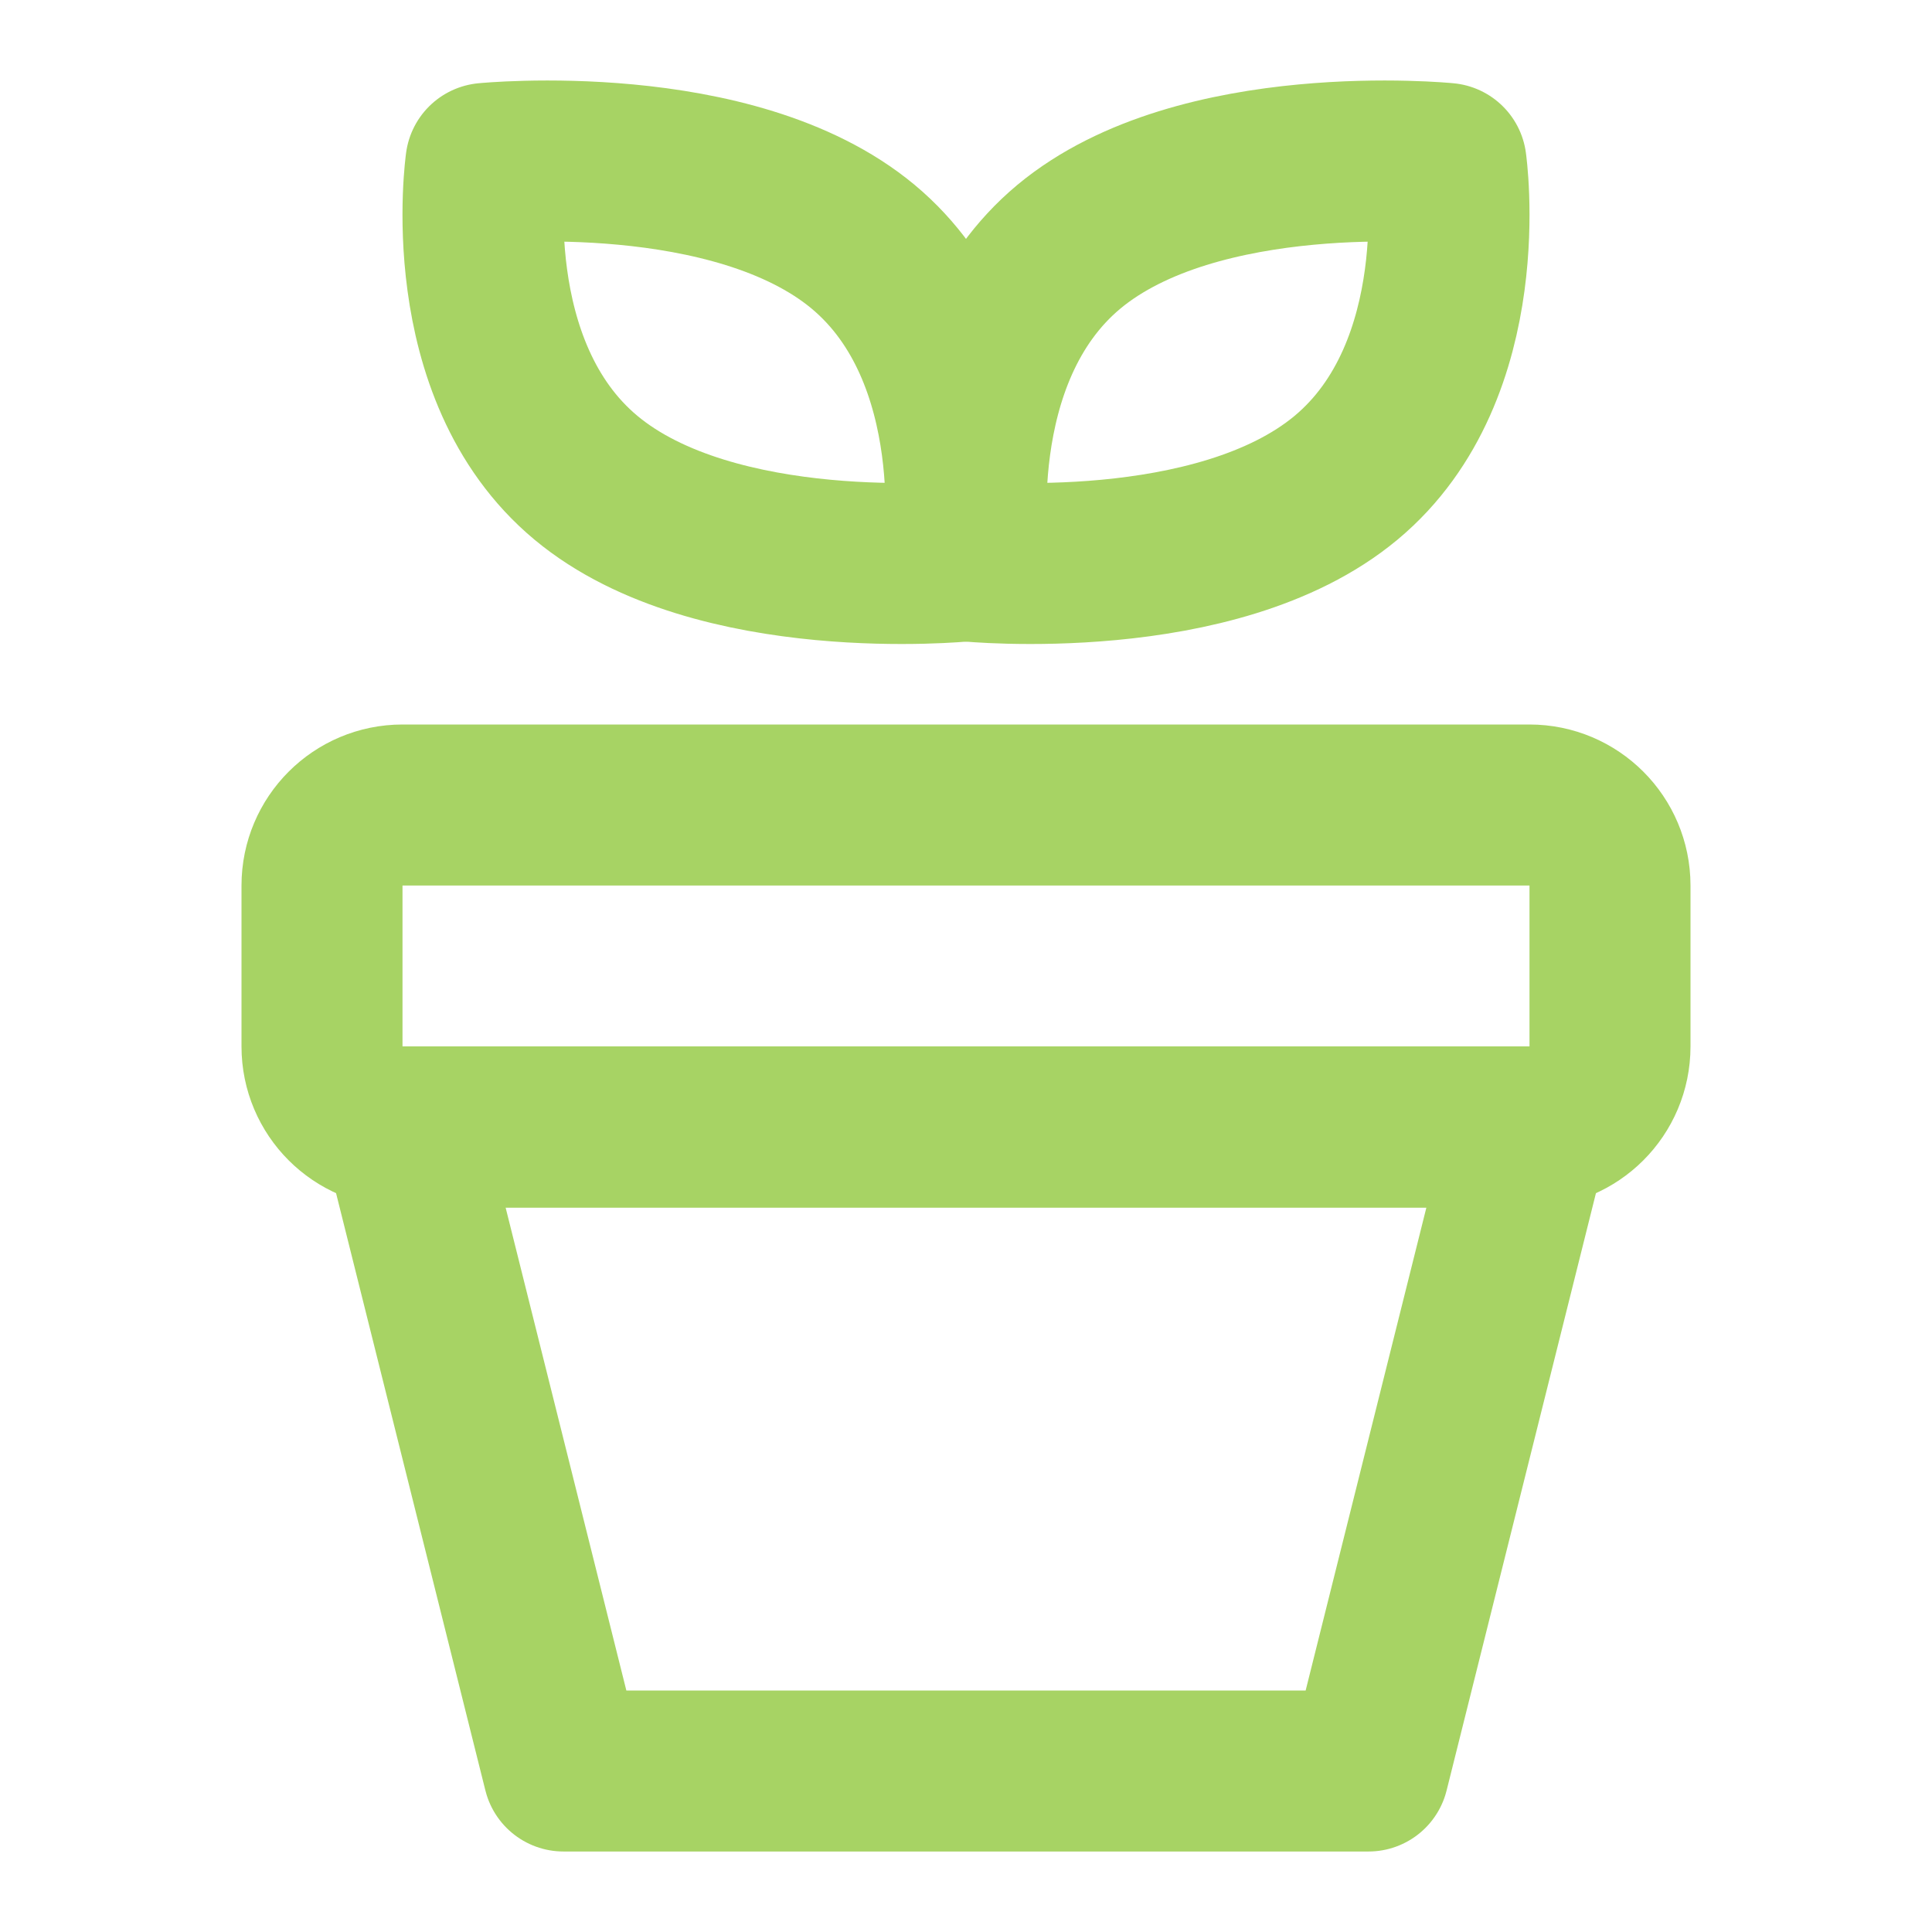 <svg viewBox="0 0 24 24" fill="none" xmlns="http://www.w3.org/2000/svg" stroke="#66d251"><g id="SVGRepo_bgCarrier" stroke-width="0"></g><g id="SVGRepo_tracerCarrier" stroke-linecap="round" stroke-linejoin="round"></g><g id="SVGRepo_iconCarrier"> <path d="M11.964 6.97C11.964 6.97 8.889 7.276 7.279 5.935C5.668 4.593 6.036 2.03 6.036 2.03C6.036 2.03 9.111 1.724 10.722 3.065C12.332 4.407 11.964 6.97 11.964 6.97Z" stroke="#a7d364" stroke-width="2" stroke-linecap="round" stroke-linejoin="round"></path> <path d="M12.036 6.97C12.036 6.97 15.111 7.276 16.721 5.935C18.332 4.593 17.964 2.03 17.964 2.03C17.964 2.03 14.889 1.724 13.278 3.065C11.668 4.407 12.036 6.97 12.036 6.97Z" stroke="#a7d364" stroke-width="2" stroke-linecap="round" stroke-linejoin="round"></path> <path d="M4 11C4 10.448 4.448 10 5 10H19C19.552 10 20 10.448 20 11V13C20 13.552 19.552 14 19 14H5C4.448 14 4 13.552 4 13V11Z" stroke="#a7d364" stroke-width="2" stroke-linecap="round" stroke-linejoin="round"></path> <path d="M5 14H19L17 22H7L5 14Z" stroke="#a7d364" stroke-width="2" stroke-linecap="round" stroke-linejoin="round"></path> </g></svg>